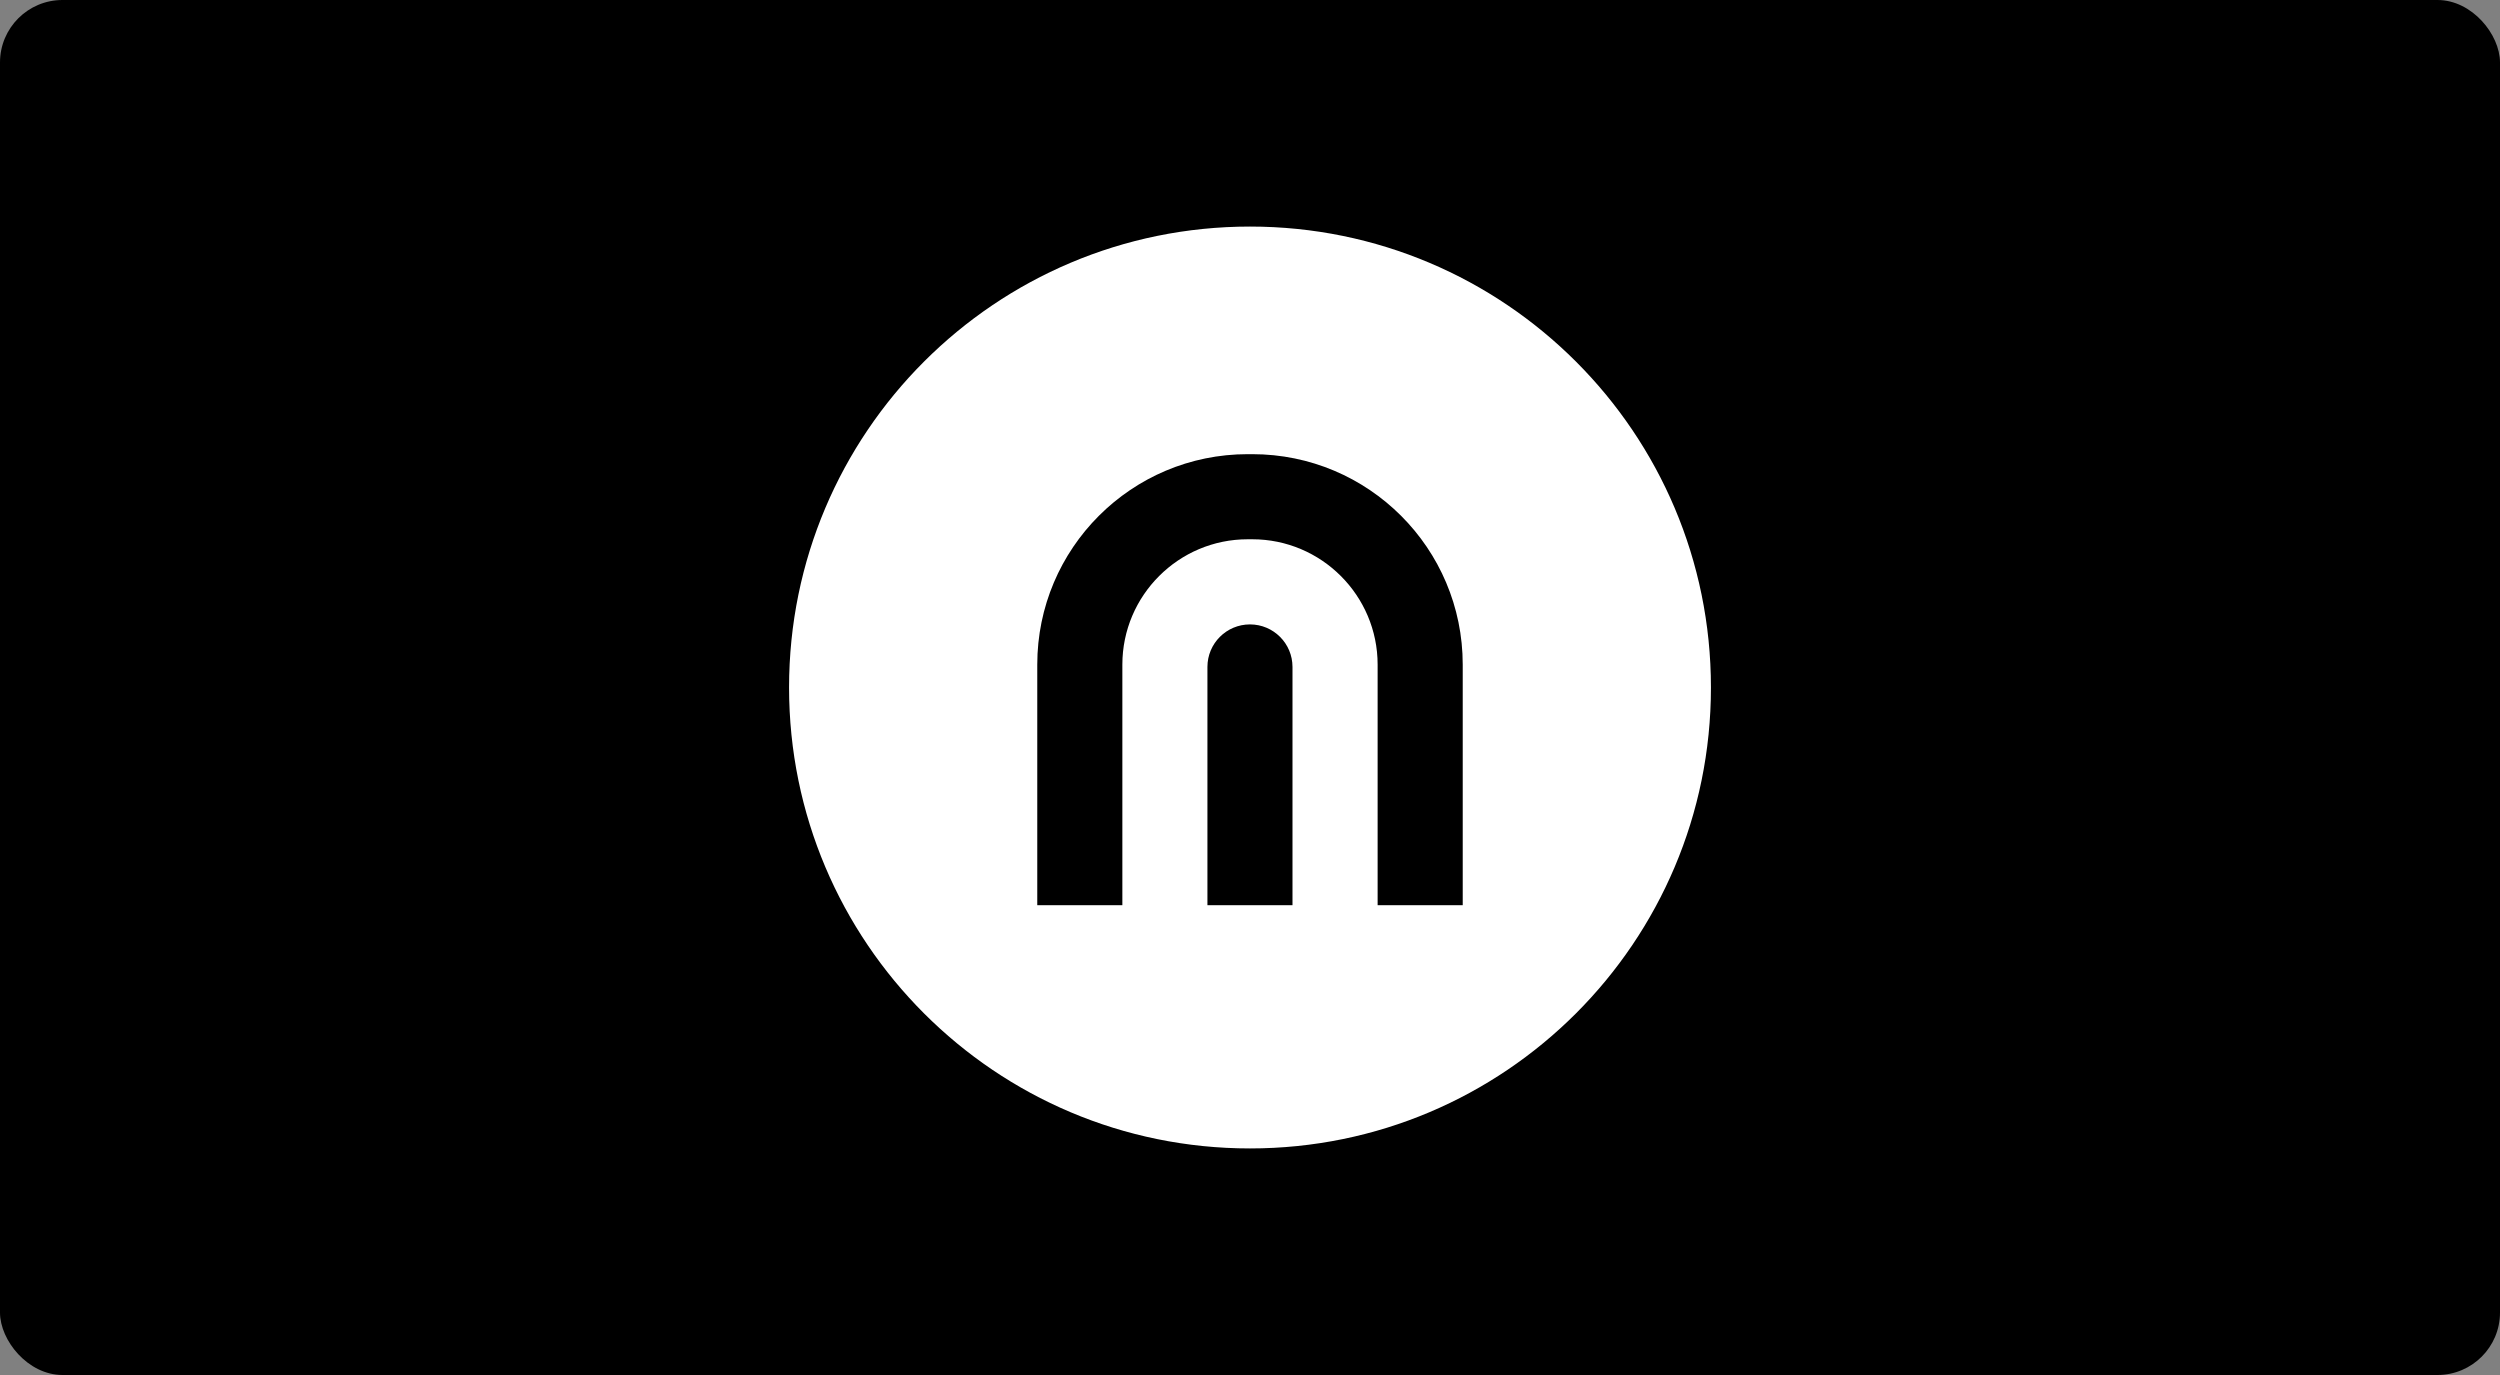<svg width="320" height="176" viewBox="0 0 320 176" fill="none" xmlns="http://www.w3.org/2000/svg">
<rect x="0" y="0" width="320" height="176" fill="#808080" stroke="none"/>
<rect width="320" height="176" rx="8" fill="black"/>
<path d="M160 147C127.414 147 101 120.586 101 88C101 55.414 127.414 29 160 29C192.586 29 219 55.414 219 88C219 120.586 192.586 147 160 147Z" fill="white"/>
<path d="M160.293 58.134H159.706C144.827 58.134 132.77 70.191 132.77 85.07V115.862H143.662V85.07C143.662 76.226 150.862 69.027 159.706 69.027H160.293C169.137 69.027 176.336 76.226 176.336 85.07V115.862H187.229V85.07C187.229 70.191 175.172 58.134 160.293 58.134Z" fill="black"/>
<path d="M165.444 115.866H154.551V85.368C154.551 82.359 156.99 79.924 159.995 79.924C163.004 79.924 165.439 82.363 165.439 85.368V115.866H165.444Z" fill="black"/>
</svg>
